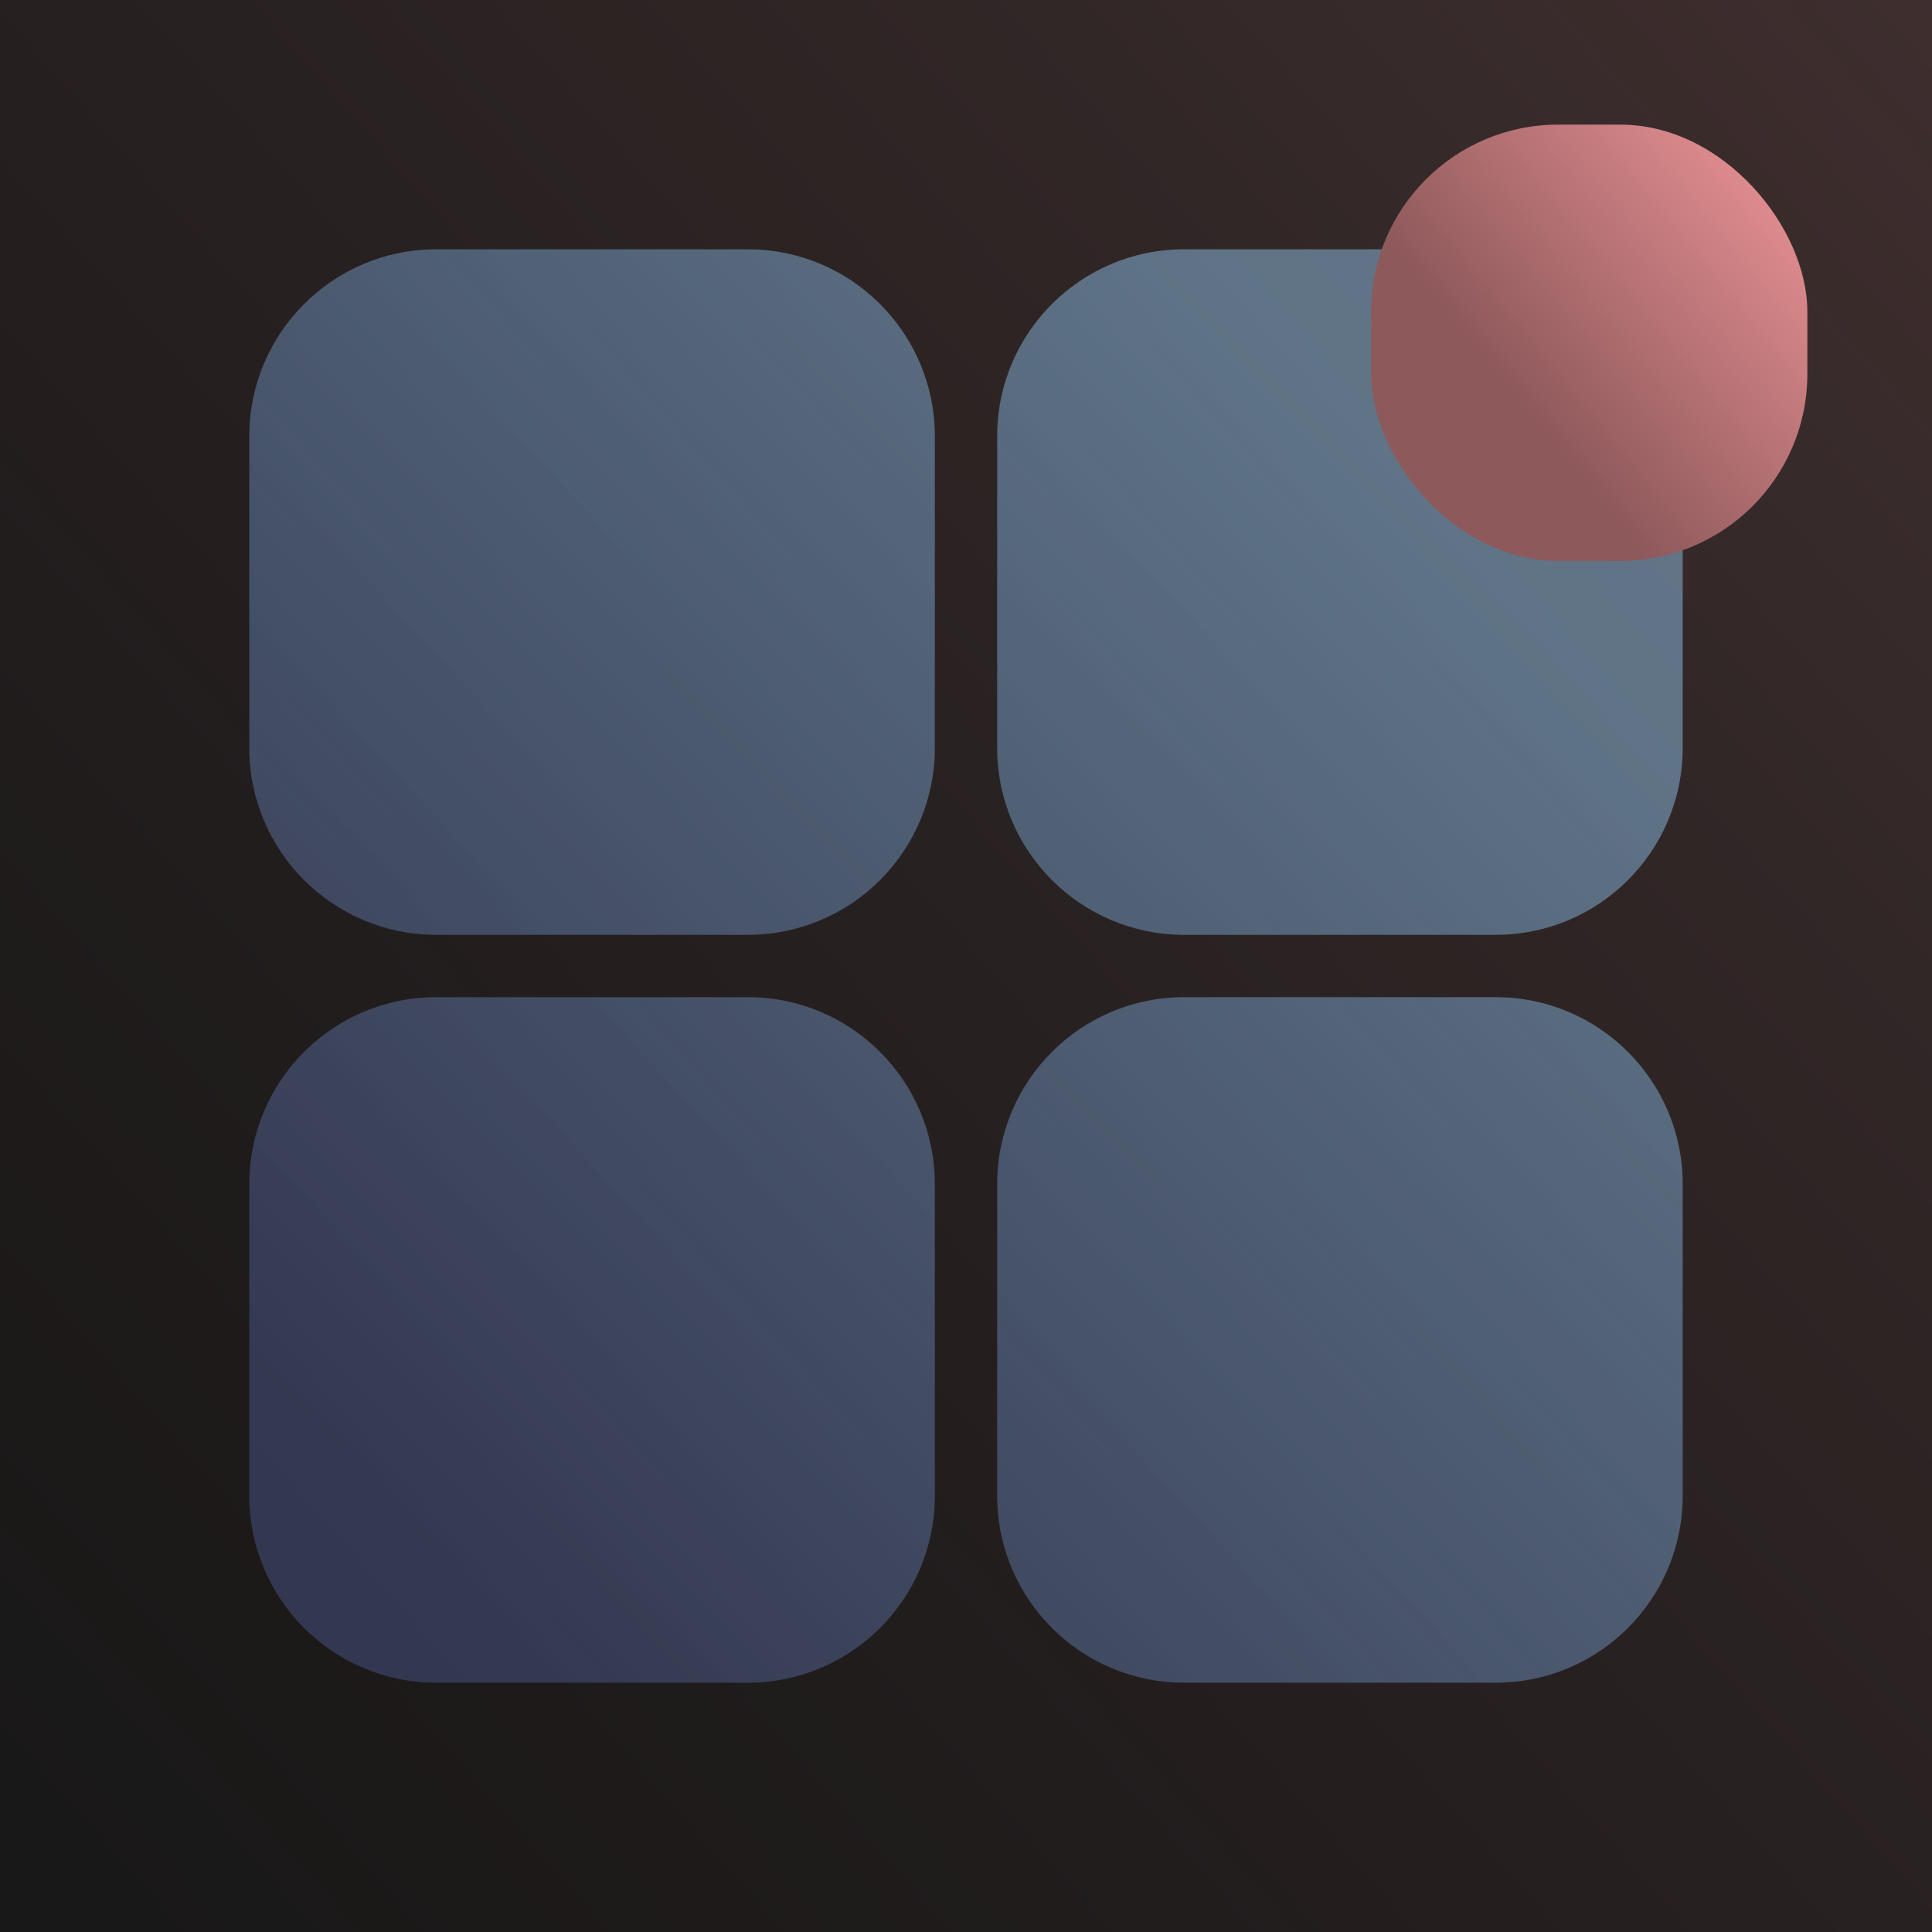 <svg width="31" height="31" viewBox="0 0 31 31" fill="none" xmlns="http://www.w3.org/2000/svg">
<g clip-path="url(#clip0_338_103)">
<rect width="31" height="31" fill="#171515"/>
<path d="M12 16C13.657 16 15 17.343 15 19V24C15 25.657 13.657 27 12 27H7C5.343 27 4 25.657 4 24V19C4 17.343 5.343 16 7 16H12ZM24 16C25.657 16 27 17.343 27 19V24C27 25.657 25.657 27 24 27H19C17.343 27 16 25.657 16 24V19C16 17.343 17.343 16 19 16H24ZM12 4C13.657 4 15 5.343 15 7V12C15 13.657 13.657 15 12 15H7C5.343 15 4 13.657 4 12V7C4 5.343 5.343 4 7 4H12ZM24 4C25.657 4 27 5.343 27 7V12C27 13.657 25.657 15 24 15H19C17.343 15 16 13.657 16 12V7C16 5.343 17.343 4 19 4H24Z" fill="url(#paint0_linear_338_103)"/>
<g filter="url(#filter0_n_338_103)">
<rect x="-4" y="-3" width="38" height="38" rx="3" fill="url(#paint1_linear_338_103)" fill-opacity="0.4" style="mix-blend-mode:color-dodge"/>
</g>
<rect x="22" y="2" width="7" height="7" rx="3" fill="url(#paint2_linear_338_103)" style="mix-blend-mode:color-dodge"/>
</g>
<defs>
<filter id="filter0_n_338_103" x="-4" y="-3" width="38" height="38" filterUnits="userSpaceOnUse" color-interpolation-filters="sRGB">
<feFlood flood-opacity="0" result="BackgroundImageFix"/>
<feBlend mode="normal" in="SourceGraphic" in2="BackgroundImageFix" result="shape"/>
<feTurbulence type="fractalNoise" baseFrequency="50 50" stitchTiles="stitch" numOctaves="3" result="noise" seed="4359" />
<feColorMatrix in="noise" type="luminanceToAlpha" result="alphaNoise" />
<feComponentTransfer in="alphaNoise" result="coloredNoise1">
<feFuncA type="discrete" tableValues="1 1 1 1 1 1 1 1 1 1 1 1 1 1 1 1 1 1 1 1 1 1 1 1 1 1 1 1 1 1 1 1 1 1 1 1 1 1 1 1 1 1 1 1 1 1 1 1 1 1 1 0 0 0 0 0 0 0 0 0 0 0 0 0 0 0 0 0 0 0 0 0 0 0 0 0 0 0 0 0 0 0 0 0 0 0 0 0 0 0 0 0 0 0 0 0 0 0 0 0 "/>
</feComponentTransfer>
<feComposite operator="in" in2="shape" in="coloredNoise1" result="noise1Clipped" />
<feFlood flood-color="rgba(0, 0, 0, 0.25)" result="color1Flood" />
<feComposite operator="in" in2="noise1Clipped" in="color1Flood" result="color1" />
<feMerge result="effect1_noise_338_103">
<feMergeNode in="shape" />
<feMergeNode in="color1" />
</feMerge>
</filter>
<linearGradient id="paint0_linear_338_103" x1="22.5" y1="8" x2="6" y2="24" gradientUnits="userSpaceOnUse">
<stop stop-color="#5C88A4"/>
<stop offset="1" stop-color="#343C5C"/>
</linearGradient>
<linearGradient id="paint1_linear_338_103" x1="36.533" y1="-1.733" x2="0.5" y2="30" gradientUnits="userSpaceOnUse">
<stop stop-color="#8C5F60"/>
<stop offset="1" stop-color="#222222" stop-opacity="0.5"/>
</linearGradient>
<linearGradient id="paint2_linear_338_103" x1="29.467" y1="2.233" x2="24.333" y2="6.433" gradientUnits="userSpaceOnUse">
<stop stop-color="#F4999C"/>
<stop offset="1" stop-color="#8E595B"/>
</linearGradient>
<clipPath id="clip0_338_103">
<rect width="31" height="31" fill="white"/>
</clipPath>
</defs>
</svg>